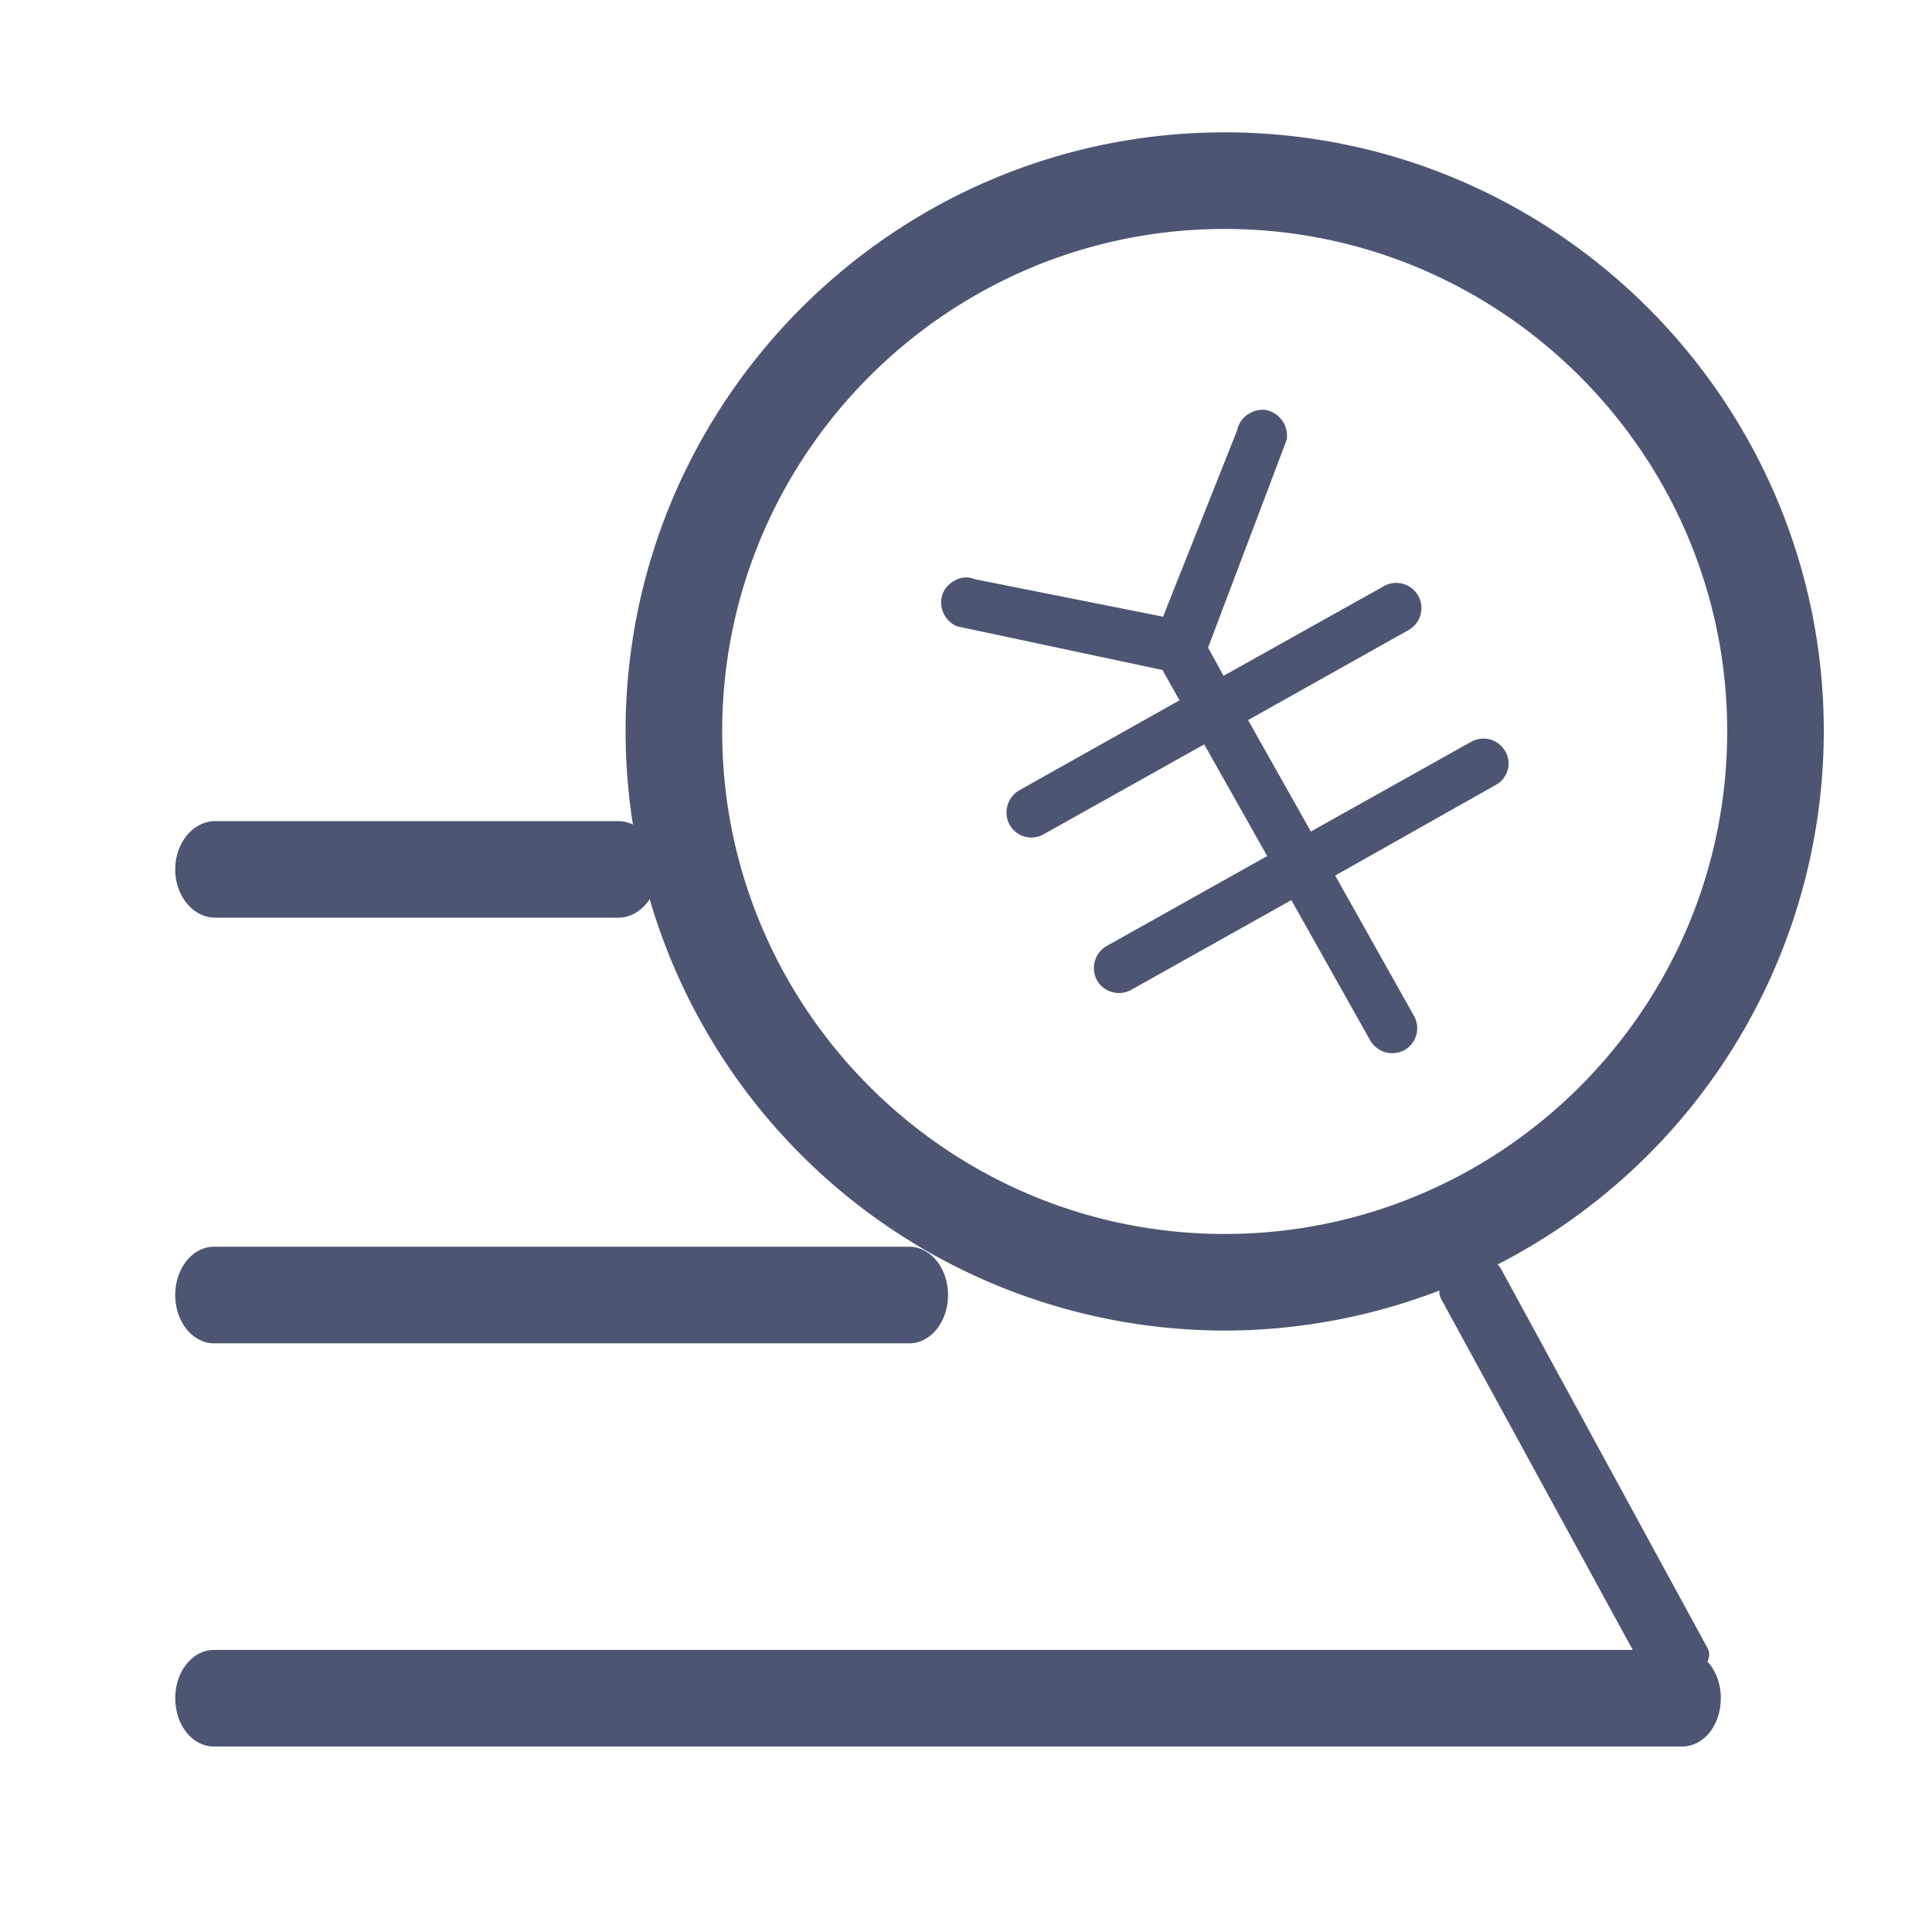 <?xml version="1.0" standalone="no"?><!DOCTYPE svg PUBLIC "-//W3C//DTD SVG 1.1//EN" "http://www.w3.org/Graphics/SVG/1.1/DTD/svg11.dtd"><svg t="1609335283437" class="icon" viewBox="0 0 1024 1024" version="1.1" xmlns="http://www.w3.org/2000/svg" p-id="9733" xmlns:xlink="http://www.w3.org/1999/xlink" width="200" height="200"><defs><style type="text/css"></style></defs><path d="M912.077 899.994c0-14.029-9.011-25.498-20.582-25.498H113.357c-11.366 0-20.48 11.469-20.48 25.498 0 14.438 9.114 25.702 20.48 25.702h778.138c11.571 0 20.582-11.264 20.582-25.702z" fill="#4D5573" p-id="9734"></path><path d="M894.362 890.88c8.806-4.506 13.517-12.186 10.752-17.203l-109.875-201.728c-3.072-4.915-12.288-5.53-20.89-1.126-8.704 4.608-13.517 12.186-10.65 17.408L873.779 889.856c2.867 4.915 11.776 5.53 20.582 1.024z" fill="#4D5573" p-id="9735"></path><path d="M649.114 705.229a317.85 317.85 0 0 1-317.542-317.542c0-175.104 142.438-317.542 317.542-317.542S966.656 212.582 966.656 387.686a317.952 317.952 0 0 1-317.542 317.542z m0-583.885c-146.842 0-266.342 119.501-266.342 266.342s119.501 266.342 266.342 266.342S915.456 534.528 915.456 387.686 795.853 121.344 649.114 121.344z" fill="#4D5573" p-id="9736"></path><path d="M681.984 233.062a13.926 13.926 0 0 0-10.547-15.667 13.312 13.312 0 0 0-9.011 1.638 12.8 12.8 0 0 0-6.656 8.909l-39.322 98.918-99.738-19.866a11.776 11.776 0 0 0-11.162 1.024 12.902 12.902 0 0 0-5.939 6.758 13.722 13.722 0 0 0 7.68 17.203l108.851 23.142 9.011 16.077-84.992 47.718a13.619 13.619 0 0 0-4.915 18.432 13.21 13.21 0 0 0 18.125 4.71l84.89-47.514 33.382 59.187-84.992 47.616a13.517 13.517 0 0 0-5.222 18.227 13.414 13.414 0 0 0 18.227 5.018l84.787-47.514 41.779 74.342a13.517 13.517 0 0 0 18.227 5.12 13.312 13.312 0 0 0 4.915-18.227l-41.677-74.24 84.89-47.923a12.902 12.902 0 0 0 5.325-17.818 13.312 13.312 0 0 0-18.227-5.12l-84.89 47.514-33.28-59.085 85.094-47.718a13.312 13.312 0 0 0-13.107-23.245l-84.992 47.514-8.192-14.95 41.677-110.182zM502.477 686.387c0 14.131-9.216 25.6-20.48 25.6H113.459c-11.366 0-20.582-11.469-20.582-25.6s9.114-25.6 20.582-25.6h368.538c11.264 0 20.48 11.469 20.48 25.6zM348.877 460.8c0 14.131-9.523 25.6-21.299 25.6H114.176C102.4 486.4 92.877 474.931 92.877 460.8s9.523-25.6 21.299-25.6h213.402c11.776 0 21.299 11.469 21.299 25.6z" fill="#4D5573" p-id="9737"></path></svg>